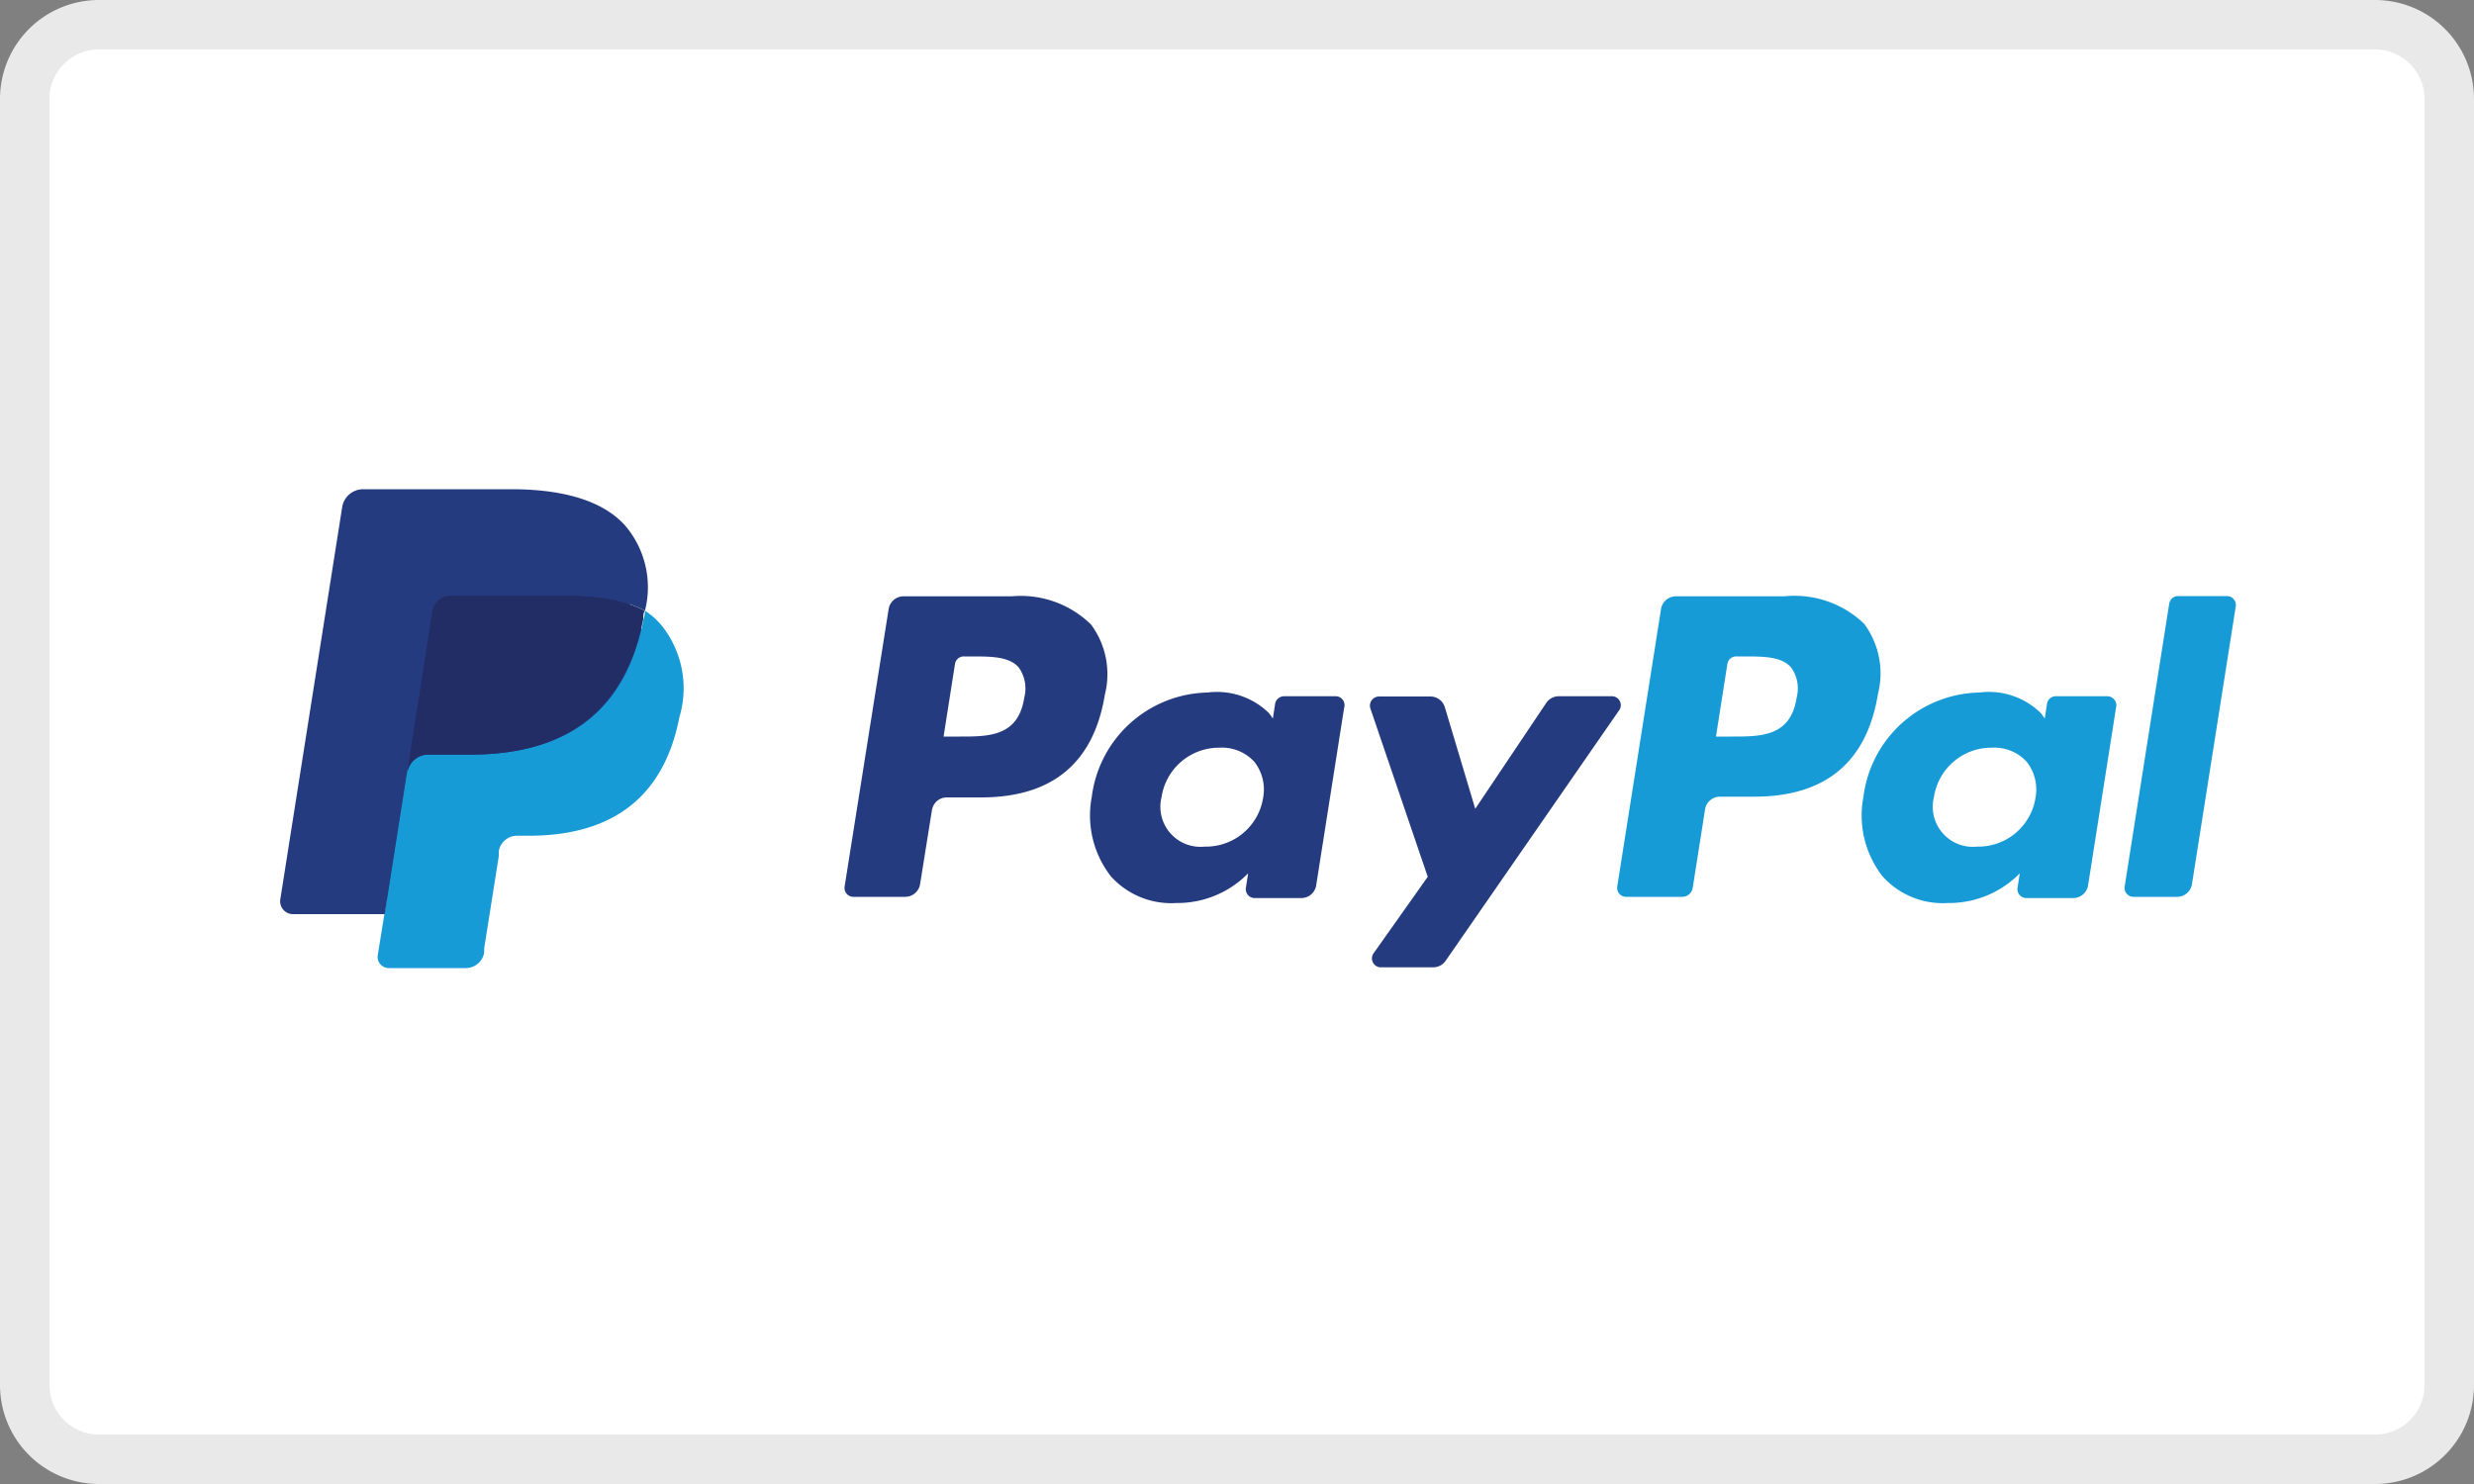 <svg id="paypal" data-name="paypal" xmlns="http://www.w3.org/2000/svg" viewBox="0 0 100 60"><rect x="0" y="0" width="100" height="60" fill="#808080" stroke="none"/><defs><style>.cls-paypal-1,.cls-paypal-2,.cls-paypal-3{fill:none}.cls-paypal-2{clip-rule:evenodd}.cls-paypal-3{fill-rule:evenodd}.cls-paypal-4{fill:#fff}.cls-paypal-5{fill:#e9e9e9}.cls-paypal-6{clip-path:url(#clip-path)}.cls-paypal-7{fill:#253b80}.cls-paypal-8{fill:#179bd7}.cls-paypal-9{fill:#222d65}.cls-paypal-10{clip-path:url(#clip-path-4)}</style><clipPath id="clip-path"><path id="_Clipping_Path_" data-name="&lt;Clipping Path&gt;" class="cls-paypal-1" d="M11.31 19.79h79.38v21.12H11.31z"/></clipPath><clipPath id="clip-path-4"><path id="_Clipping_Path_4" data-name="&lt;Clipping Path&gt;" class="cls-paypal-2" d="M90.69 19.79v21.12H11.31V19.79"/></clipPath></defs><title>PayPal</title><g id="Rectangle"><g id="path-1"><rect class="cls-paypal-4" x="1" y="1" width="98" height="58" rx="3" ry="3"/><path class="cls-paypal-5" d="M96 2a2 2 0 0 1 2 2v52a2 2 0 0 1-2 2H4a2 2 0 0 1-2-2V4a2 2 0 0 1 2-2h92m0-2H4a4 4 0 0 0-4 4v52a4 4 0 0 0 4 4h92a4 4 0 0 0 4-4V4a4 4 0 0 0-4-4z"/></g></g><g id="_Group_" data-name="&lt;Group&gt;"><g id="_Group_6" data-name="&lt;Group&gt;"><g id="_Group_7" data-name="&lt;Group&gt;"><g id="_Group_8" data-name="&lt;Group&gt;"><g id="_Group_9" data-name="&lt;Group&gt;"><path id="_Compound_Path_" data-name="&lt;Compound Path&gt;" class="cls-paypal-7" d="M41.4 28.21c-.24 1.57-1.44 1.57-2.6 1.57h-.66l.46-2.93a.36.36 0 0 1 .36-.31h.3c.79 0 1.54 0 1.92.45a1.46 1.46 0 0 1 .22 1.22zm-.51-4.1h-4.37a.61.61 0 0 0-.6.51l-1.78 11.22a.36.36 0 0 0 .36.42h2.09a.61.61 0 0 0 .6-.51l.48-3a.61.61 0 0 1 .6-.51h1.39c2.88 0 4.55-1.4 5-4.16a3.37 3.37 0 0 0-.56-2.83 4.06 4.06 0 0 0-3.21-1.14z"/><path id="_Compound_Path_2" data-name="&lt;Compound Path&gt;" class="cls-paypal-7" d="M51.06 32.23a2.34 2.34 0 0 1-2.37 2 1.62 1.62 0 0 1-1.74-2 2.35 2.35 0 0 1 2.35-2 1.77 1.77 0 0 1 1.4.57 1.81 1.81 0 0 1 .36 1.43zM54 28.15h-2.1a.37.37 0 0 0-.36.31l-.09.59-.15-.21a3 3 0 0 0-2.49-.84 4.82 4.82 0 0 0-4.68 4.22 4 4 0 0 0 .78 3.22 3.28 3.28 0 0 0 2.64 1.07 4 4 0 0 0 2.9-1.2l-.09.58a.36.36 0 0 0 .36.42h1.88a.61.61 0 0 0 .6-.51l1.13-7.18a.36.36 0 0 0-.33-.47z"/><path id="_Path_" data-name="&lt;Path&gt;" class="cls-paypal-7" d="M65.14 28.15H63a.61.61 0 0 0-.5.27l-2.87 4.28-1.23-4.11a.61.61 0 0 0-.58-.43h-2.08a.37.37 0 0 0-.35.48l2.32 6.81-2.18 3.08a.36.36 0 0 0 .3.58h2.1a.61.61 0 0 0 .5-.26l7-10.11a.36.36 0 0 0-.29-.59z"/><path id="_Compound_Path_3" data-name="&lt;Compound Path&gt;" class="cls-paypal-8" d="M72.62 28.21c-.24 1.57-1.44 1.57-2.6 1.57h-.66l.46-2.93a.36.36 0 0 1 .36-.31h.3c.79 0 1.54 0 1.92.45a1.46 1.46 0 0 1 .22 1.22zm-.51-4.1h-4.37a.61.61 0 0 0-.6.51l-1.77 11.22a.36.36 0 0 0 .36.42H68a.43.43 0 0 0 .42-.36l.5-3.18a.61.61 0 0 1 .6-.51h1.39c2.88 0 4.55-1.4 5-4.16a3.37 3.37 0 0 0-.56-2.83 4.06 4.06 0 0 0-3.23-1.11z"/><path id="_Compound_Path_4" data-name="&lt;Compound Path&gt;" class="cls-paypal-8" d="M82.28 32.23a2.34 2.34 0 0 1-2.37 2 1.62 1.62 0 0 1-1.74-2 2.35 2.35 0 0 1 2.35-2 1.77 1.77 0 0 1 1.4.57 1.81 1.81 0 0 1 .36 1.43zm2.92-4.08h-2.1a.36.36 0 0 0-.36.31l-.09.59-.15-.21A3 3 0 0 0 80 28a4.82 4.82 0 0 0-4.68 4.22 4 4 0 0 0 .78 3.22 3.28 3.28 0 0 0 2.64 1.07 4 4 0 0 0 2.9-1.2l-.09.58a.36.36 0 0 0 .36.42h1.89a.61.61 0 0 0 .6-.51l1.13-7.18a.37.37 0 0 0-.33-.47z"/><path id="_Path_2" data-name="&lt;Path&gt;" class="cls-paypal-8" d="M87.68 24.41l-1.8 11.43a.36.36 0 0 0 .36.42H88a.61.61 0 0 0 .6-.51l1.77-11.23a.36.36 0 0 0-.36-.42H88a.37.37 0 0 0-.32.31z"/><path id="_Path_3" data-name="&lt;Path&gt;" class="cls-paypal-7" d="M16 38.45l.33-2.13H12l2.47-15.69a.21.21 0 0 1 .07-.12.2.2 0 0 1 .13 0h6c2 0 3.37.41 4.09 1.23a2.81 2.81 0 0 1 .65 1.23 4.43 4.43 0 0 1 0 1.69v.48l.34.19a2.36 2.36 0 0 1 .68.52A2.42 2.42 0 0 1 27 27a5.25 5.25 0 0 1-.08 1.8 6.34 6.34 0 0 1-.74 2A4.19 4.19 0 0 1 25 32.14a4.74 4.74 0 0 1-1.57.71 7.85 7.85 0 0 1-2 .23H21a1.41 1.41 0 0 0-1.39 1.19v.19L19 38.21v.14a.12.12 0 0 1 0 .08h-.06z"/><path id="_Path_4" data-name="&lt;Path&gt;" class="cls-paypal-8" d="M26.07 24.69q0 .17-.06.35c-.79 4.07-3.5 5.47-7 5.47h-1.73a.86.86 0 0 0-.85.72l-.9 5.77-.26 1.62a.45.45 0 0 0 .44.52h3.12a.75.75 0 0 0 .74-.63v-.16l.59-3.73v-.2a.75.75 0 0 1 .74-.63h.47c3 0 5.4-1.23 6.09-4.79a4.07 4.07 0 0 0-.63-3.6 3 3 0 0 0-.76-.71z"/><path id="_Path_5" data-name="&lt;Path&gt;" class="cls-paypal-9" d="M25.24 24.36l-.37-.1-.4-.07a9.79 9.79 0 0 0-1.55-.11h-4.71a.75.75 0 0 0-.74.63l-1 6.34v.18a.86.86 0 0 1 .85-.72H19c3.46 0 6.17-1.41 7-5.47 0-.12 0-.24.06-.35a4.22 4.22 0 0 0-.65-.27z"/><path id="_Path_6" data-name="&lt;Path&gt;" class="cls-paypal-7" d="M17.47 24.71a.75.75 0 0 1 .74-.63h4.71a9.78 9.78 0 0 1 1.55.11l.4.07.37.1.18.06a4.28 4.28 0 0 1 .65.27 3.84 3.84 0 0 0-.81-3.45c-.9-1-2.51-1.46-4.58-1.46h-6a.86.86 0 0 0-.85.73l-2.5 15.85a.52.52 0 0 0 .51.6h3.71l.93-5.91z"/></g></g></g></g></g></svg>